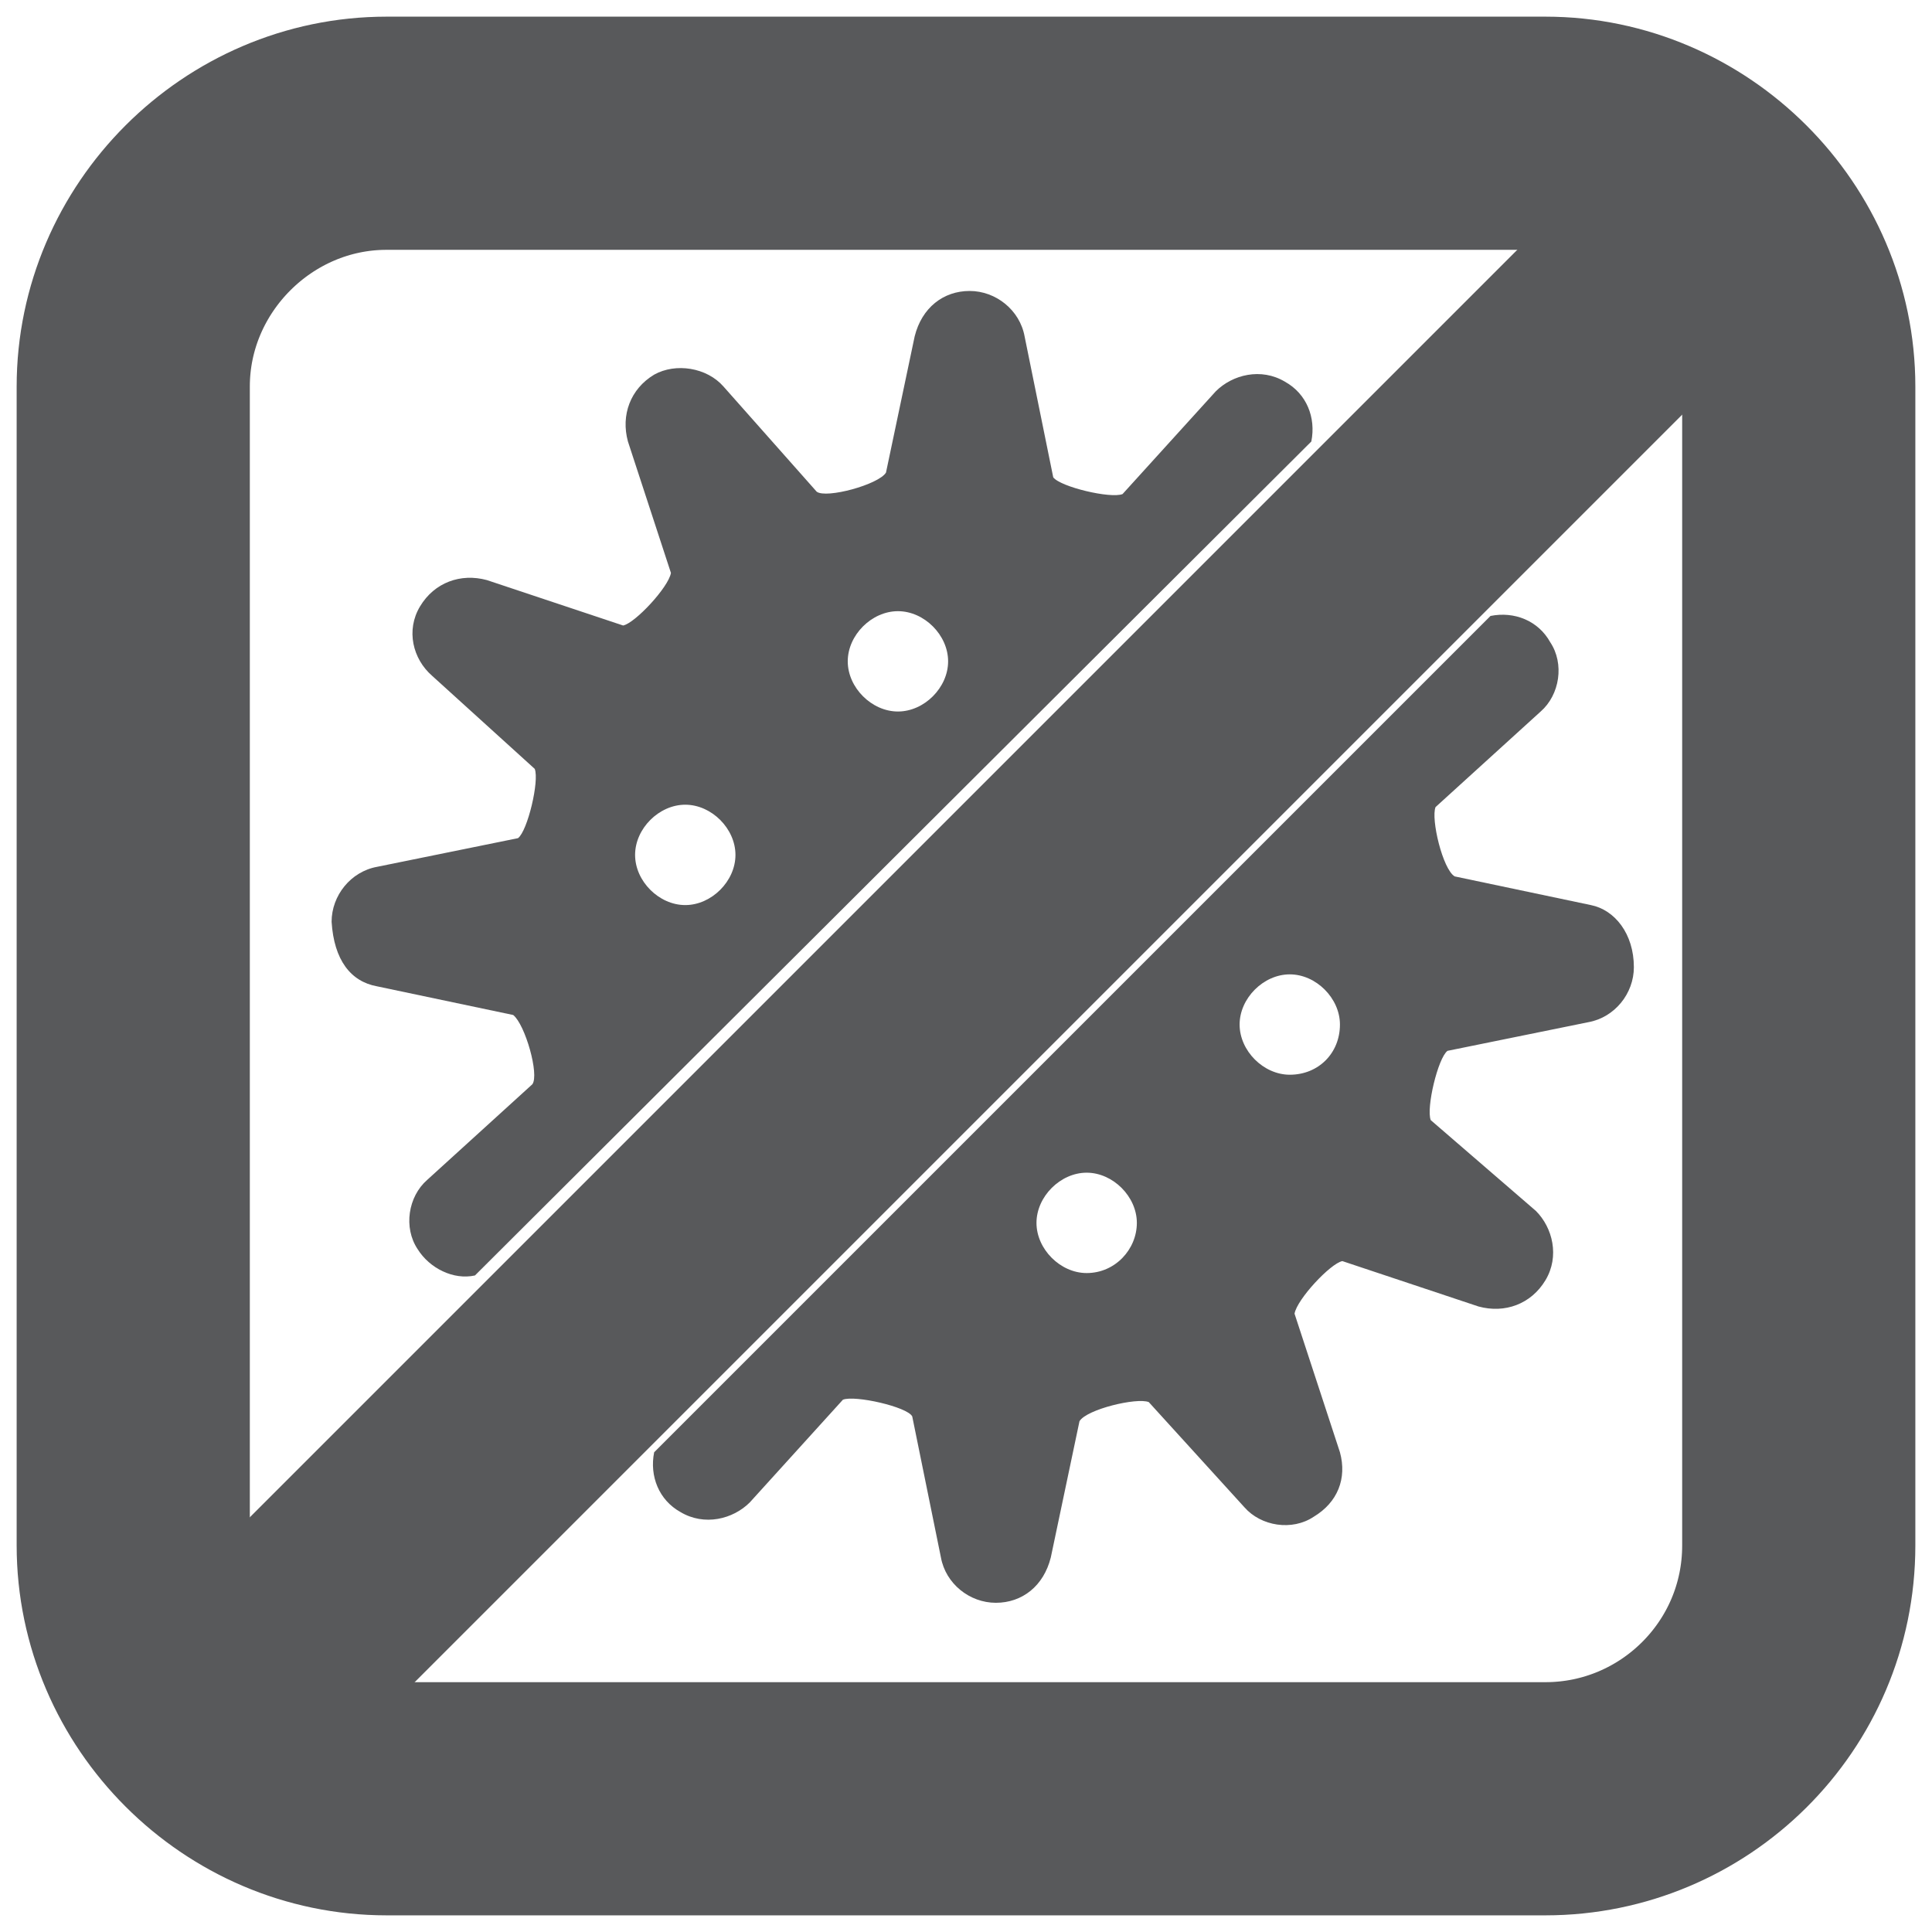 <svg width="58" height="58" viewBox="0 0 58 58" fill="none" xmlns="http://www.w3.org/2000/svg">
<path d="M47.759 27.171L43.67 26.31C43.311 26.095 42.952 24.588 43.096 24.229L46.252 21.36C46.826 20.858 46.969 19.925 46.539 19.28C46.181 18.634 45.463 18.347 44.746 18.491L19.638 43.598C19.495 44.316 19.782 45.033 20.427 45.392C21.145 45.822 22.005 45.607 22.508 45.105L25.305 42.02C25.664 41.877 27.242 42.235 27.386 42.522L28.247 46.755C28.39 47.544 29.107 48.117 29.896 48.117C30.686 48.117 31.331 47.615 31.546 46.755L32.407 42.666C32.622 42.307 34.129 41.948 34.487 42.092L37.357 45.248C37.859 45.822 38.792 45.965 39.437 45.535C40.155 45.105 40.442 44.387 40.226 43.598L38.863 39.438C38.935 39.007 39.939 37.931 40.298 37.859L44.387 39.222C45.176 39.437 45.965 39.151 46.396 38.433C46.826 37.716 46.611 36.855 46.109 36.353L42.952 33.627C42.809 33.268 43.168 31.762 43.455 31.547L47.687 30.686C48.476 30.542 49.05 29.825 49.05 29.036C49.05 28.032 48.476 27.314 47.759 27.171ZM32.622 38.218C31.833 38.218 31.116 37.501 31.116 36.712C31.116 35.922 31.833 35.205 32.622 35.205C33.411 35.205 34.129 35.922 34.129 36.712C34.129 37.501 33.483 38.218 32.622 38.218ZM38.72 32.264C37.931 32.264 37.214 31.547 37.214 30.757C37.214 29.968 37.931 29.251 38.72 29.251C39.509 29.251 40.226 29.968 40.226 30.757C40.226 31.618 39.581 32.264 38.72 32.264Z" fill="#58595B"/>
<path d="M11.318 29.61L15.407 30.471C15.766 30.758 16.196 32.264 15.981 32.551L12.825 35.421C12.251 35.923 12.107 36.855 12.538 37.501C12.896 38.075 13.614 38.434 14.259 38.29L39.367 13.254C39.511 12.537 39.224 11.819 38.578 11.461C37.861 11.03 37 11.246 36.498 11.748L33.7 14.832C33.341 14.976 31.835 14.617 31.619 14.33L30.759 10.098C30.615 9.309 29.898 8.735 29.109 8.735C28.32 8.735 27.674 9.237 27.459 10.098L26.598 14.187C26.383 14.546 24.805 14.976 24.518 14.761L21.72 11.604C21.218 11.03 20.285 10.887 19.64 11.246C18.922 11.676 18.635 12.465 18.851 13.254L20.142 17.2C20.07 17.63 19.066 18.706 18.707 18.778L14.618 17.415C13.829 17.2 13.04 17.487 12.61 18.204C12.179 18.921 12.394 19.782 12.968 20.284L16.053 23.082C16.196 23.441 15.838 24.947 15.551 25.162L11.318 26.023C10.529 26.167 9.955 26.884 9.955 27.673C10.027 28.821 10.529 29.467 11.318 29.61ZM26.957 18.348C27.746 18.348 28.463 19.065 28.463 19.854C28.463 20.643 27.746 21.36 26.957 21.36C26.168 21.36 25.45 20.643 25.45 19.854C25.45 19.065 26.168 18.348 26.957 18.348ZM20.572 24.158C21.361 24.158 22.079 24.875 22.079 25.665C22.079 26.454 21.361 27.171 20.572 27.171C19.783 27.171 19.066 26.454 19.066 25.665C19.066 24.875 19.783 24.158 20.572 24.158Z" fill="#58595B"/>
<path d="M46.396 54H11.604C7.443 54 4 50.557 4 46.396V11.604C4 7.443 7.443 4 11.604 4H46.396C50.557 4 54 7.443 54 11.604V46.396C54 50.628 50.557 54 46.396 54Z" stroke="#58595B" stroke-width="7" stroke-miterlimit="10" stroke-linecap="round" stroke-linejoin="round"/>
<path d="M6.94 51.059L50.269 7.73" stroke="#58595B" stroke-width="7" stroke-miterlimit="10" stroke-linecap="round" stroke-linejoin="round"/>
</svg>
